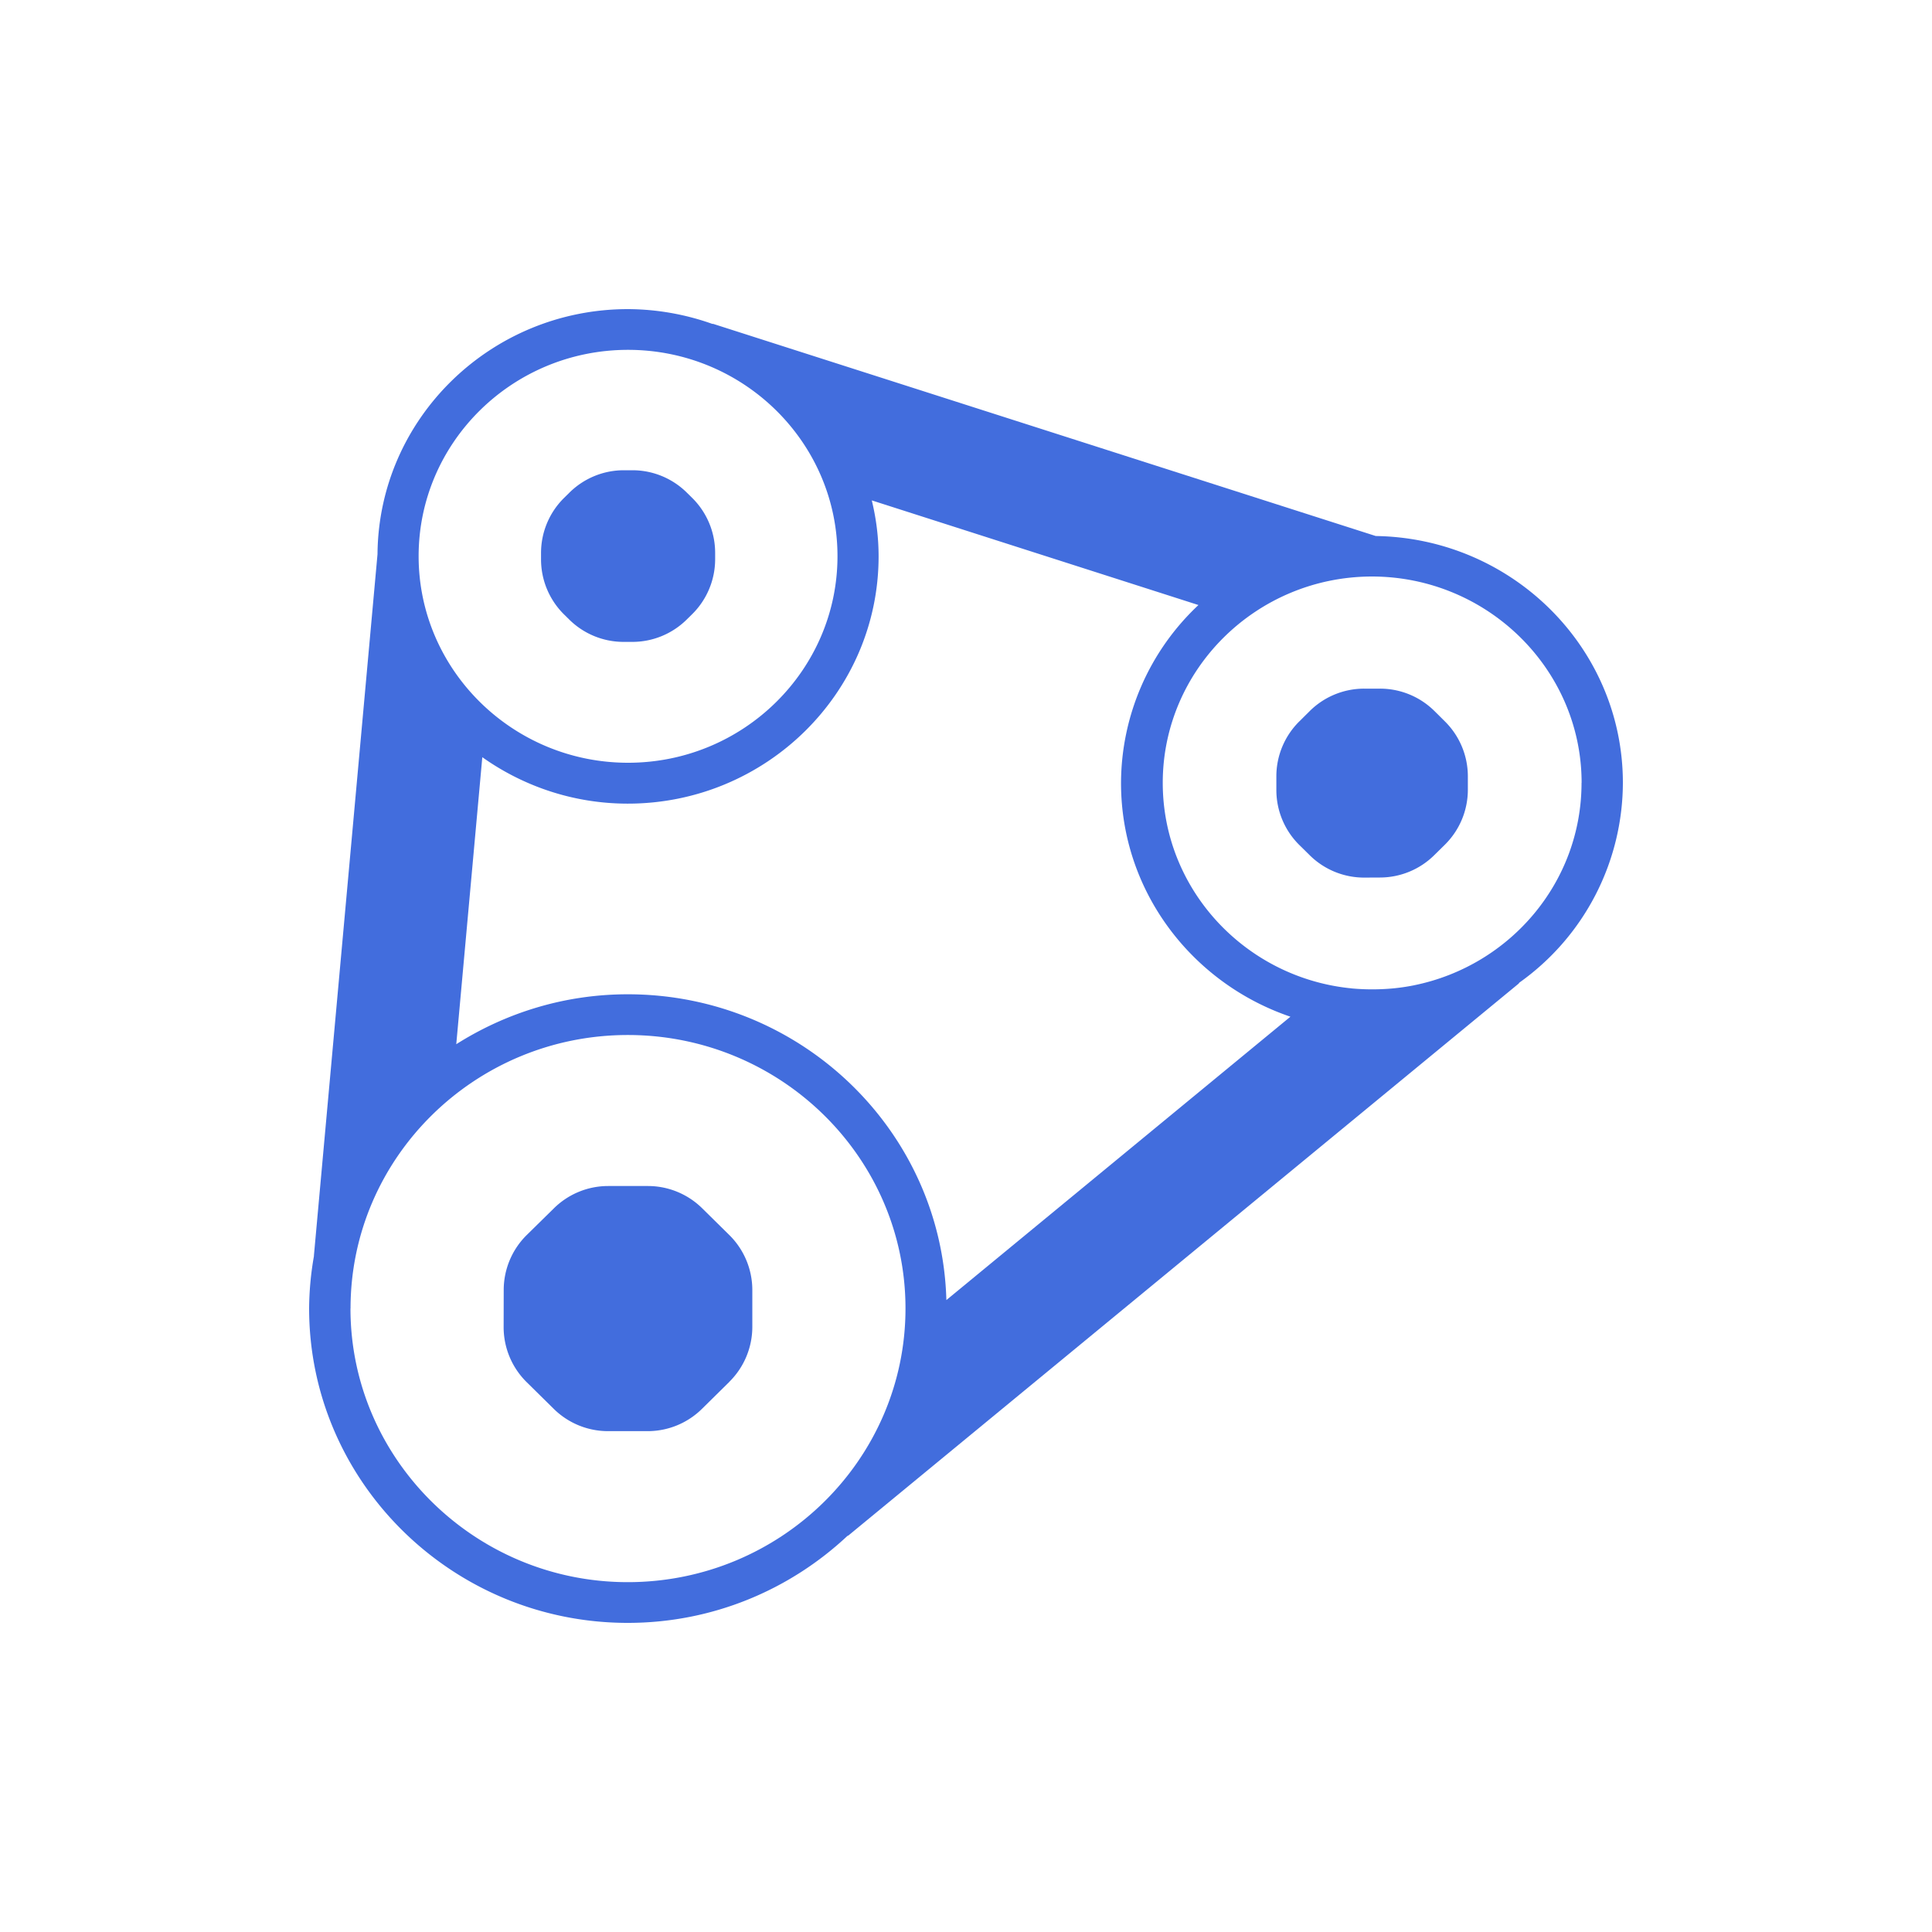 <svg width="25" height="25" viewBox="0 0 25 25" fill="none" xmlns="http://www.w3.org/2000/svg">
    <path d="M21 10.13c0-1.747-1.43-3.167-3.198-3.194l-8.57-2.744c-.005-.002-.013 0-.018-.002A3.297 3.297 0 0 0 8.126 4C6.348 4 4.9 5.418 4.885 7.168v.003l-.823 9.077v.008A4.037 4.037 0 0 0 4 16.93C4 19.173 5.85 21 8.123 21c1.102 0 2.099-.43 2.84-1.123.005-.005.013-.005.018-.01l8.669-7.138c.005-.005.008-.013.016-.018A3.182 3.182 0 0 0 21 10.13zm-.535 0c0 1.29-.928 2.365-2.16 2.618-.006 0-.008.003-.014.003a2.66 2.66 0 0 1-.267.039 2.92 2.92 0 0 1-.535 0c-.013-.003-.03-.003-.043-.005-1.347-.153-2.4-1.284-2.4-2.655 0-1.47 1.213-2.667 2.705-2.67h.005c1.492.003 2.71 1.2 2.71 2.67zm-8.219 6.693c-.059-2.19-1.882-3.957-4.123-3.957-.818 0-1.577.24-2.219.646l.337-3.714c.532.377 1.182.601 1.882.601 1.79 0 3.246-1.436 3.246-3.2 0-.25-.032-.492-.088-.724l4.227 1.354a3.169 3.169 0 0 0-1.002 2.304c0 1.402.92 2.591 2.192 3.023l-4.452 3.667zM8.126 4.527c1.495 0 2.711 1.197 2.711 2.67 0 1.473-1.216 2.673-2.71 2.673-1.493 0-2.71-1.2-2.71-2.673s1.214-2.67 2.71-2.67zm-3.59 12.404c0-1.95 1.609-3.538 3.588-3.538 1.98 0 3.593 1.587 3.593 3.538 0 1.953-1.612 3.542-3.594 3.542-1.975 0-3.588-1.59-3.588-3.542z" fill="#426DDD"/>
    <path d="M9.438 17.88a1 1 0 0 0 .297-.71v-.477a1 1 0 0 0-.298-.712l-.351-.346a1 1 0 0 0-.702-.288H7.87a1 1 0 0 0-.702.288l-.353.347a1 1 0 0 0-.297.71l-.001.478a1 1 0 0 0 .297.714l.353.348a1 1 0 0 0 .704.287h.513a1 1 0 0 0 .701-.29l.353-.348zM16.814 9.334a1 1 0 0 0-.298.712v.176a1 1 0 0 0 .296.711l.135.133a1 1 0 0 0 .706.29l.205-.001a1 1 0 0 0 .7-.288l.138-.136a1 1 0 0 0 .298-.712v-.173a1 1 0 0 0-.298-.712l-.137-.136a1 1 0 0 0-.702-.287h-.204a1 1 0 0 0-.702.287l-.137.136zM7.298 6.444a1 1 0 0 0-.297.708v.084a1 1 0 0 0 .298.715l.068.067a1 1 0 0 0 .705.288h.114a1 1 0 0 0 .698-.287l.07-.069a1 1 0 0 0 .3-.714v-.081a1 1 0 0 0-.298-.713l-.07-.069a1 1 0 0 0-.702-.288h-.112a1 1 0 0 0-.704.29l-.07.069z" fill="#426DDD"/>
</svg>
